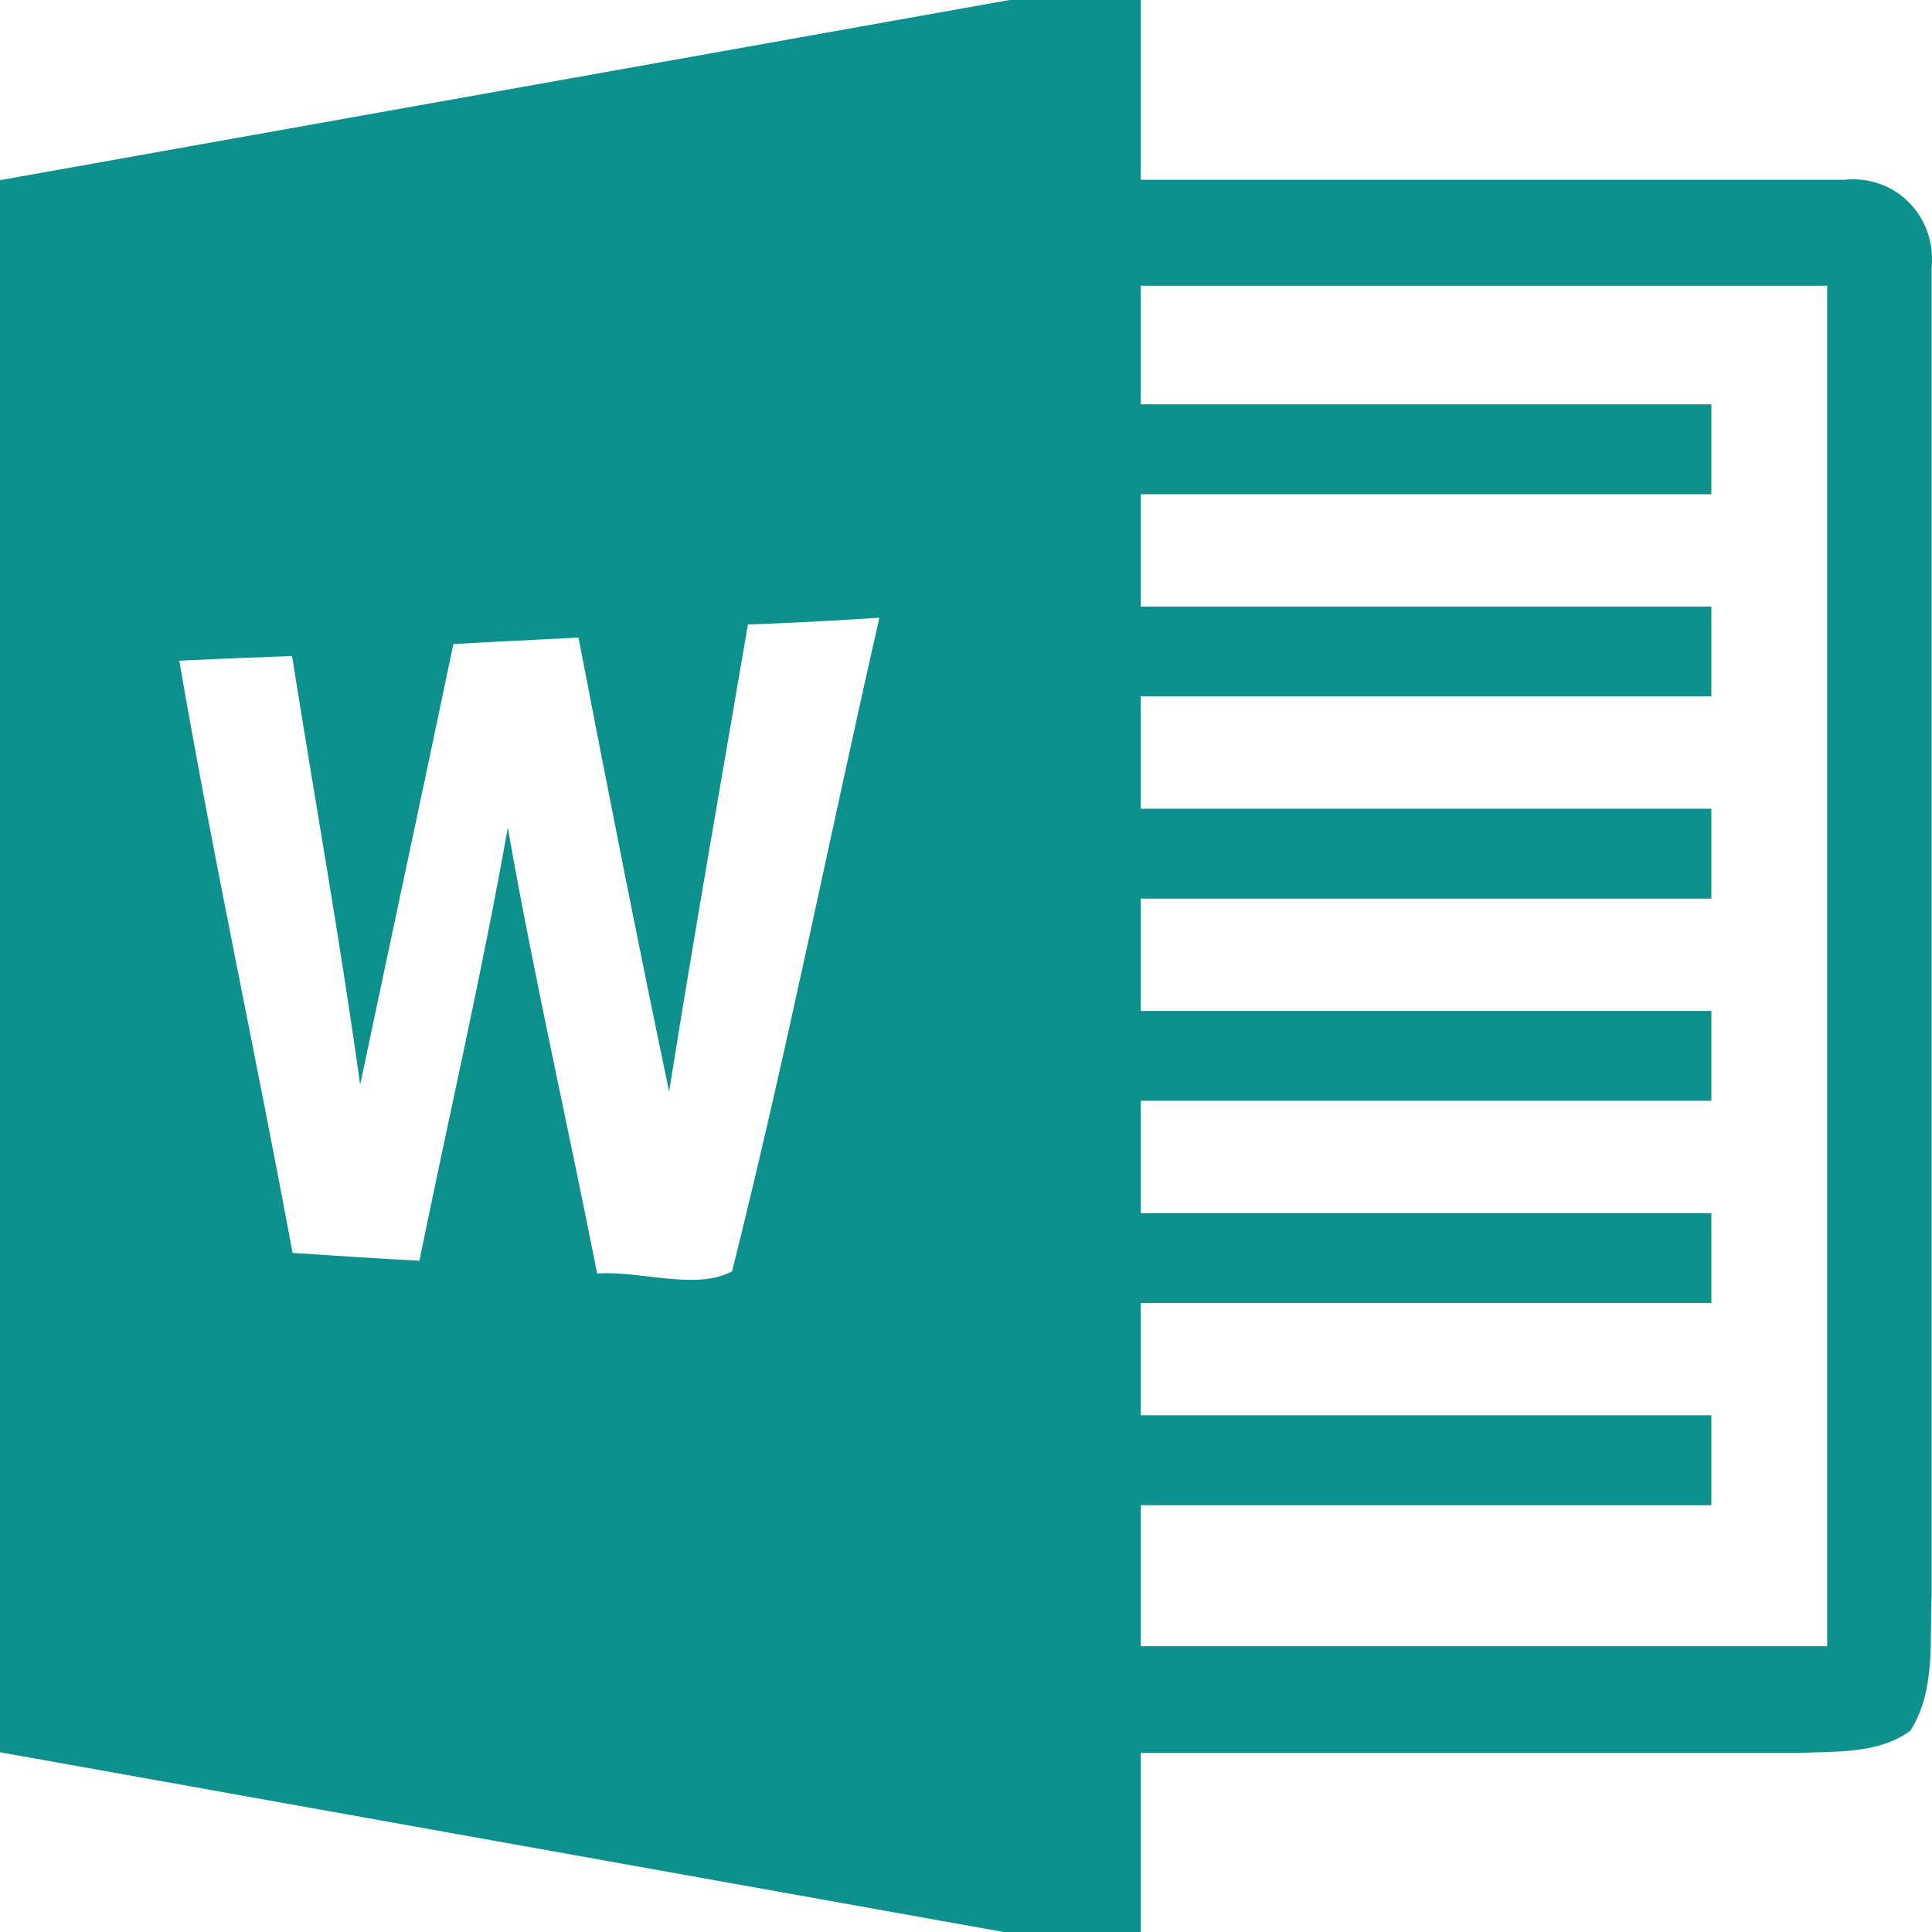 <svg width="24" height="24" viewBox="0 0 24 24" fill="none" xmlns="http://www.w3.org/2000/svg">
<path d="M22.916 2.233H14.171V0H12.54L0 2.238V21.767L12.467 24H14.171V21.776H22.355C22.818 21.753 23.333 21.79 23.731 21.5C24.05 21 23.968 20.375 23.996 19.811V3.315C24.053 2.679 23.538 2.168 22.916 2.233ZM9.094 15.793C8.639 16.035 7.958 15.781 7.418 15.82C7.055 13.973 6.633 12.137 6.308 10.281C5.989 12.084 5.575 13.87 5.21 15.661C4.686 15.633 4.16 15.6 3.634 15.564C3.181 13.108 2.65 10.669 2.227 8.207C2.693 8.185 3.162 8.166 3.628 8.149C3.909 9.927 4.228 11.696 4.474 13.476C4.858 11.651 5.251 9.826 5.632 8.001C6.15 7.97 6.668 7.948 7.186 7.92C7.549 9.804 7.919 11.685 8.312 13.56C8.62 11.623 8.961 9.692 9.291 7.758C9.836 7.739 10.381 7.708 10.924 7.674C10.308 10.379 9.768 13.105 9.094 15.793ZM22.698 20.45H14.171V18.698H21.259V17.581H14.171V16.186H21.259V15.07H14.171V13.674H21.259V12.558H14.171V11.163H21.259V10.046H14.171V8.651H21.259V7.535H14.171V6.14H21.259V5.023H14.171V3.55H22.698V20.45V20.45Z" fill="#0E918C"/>
</svg>
